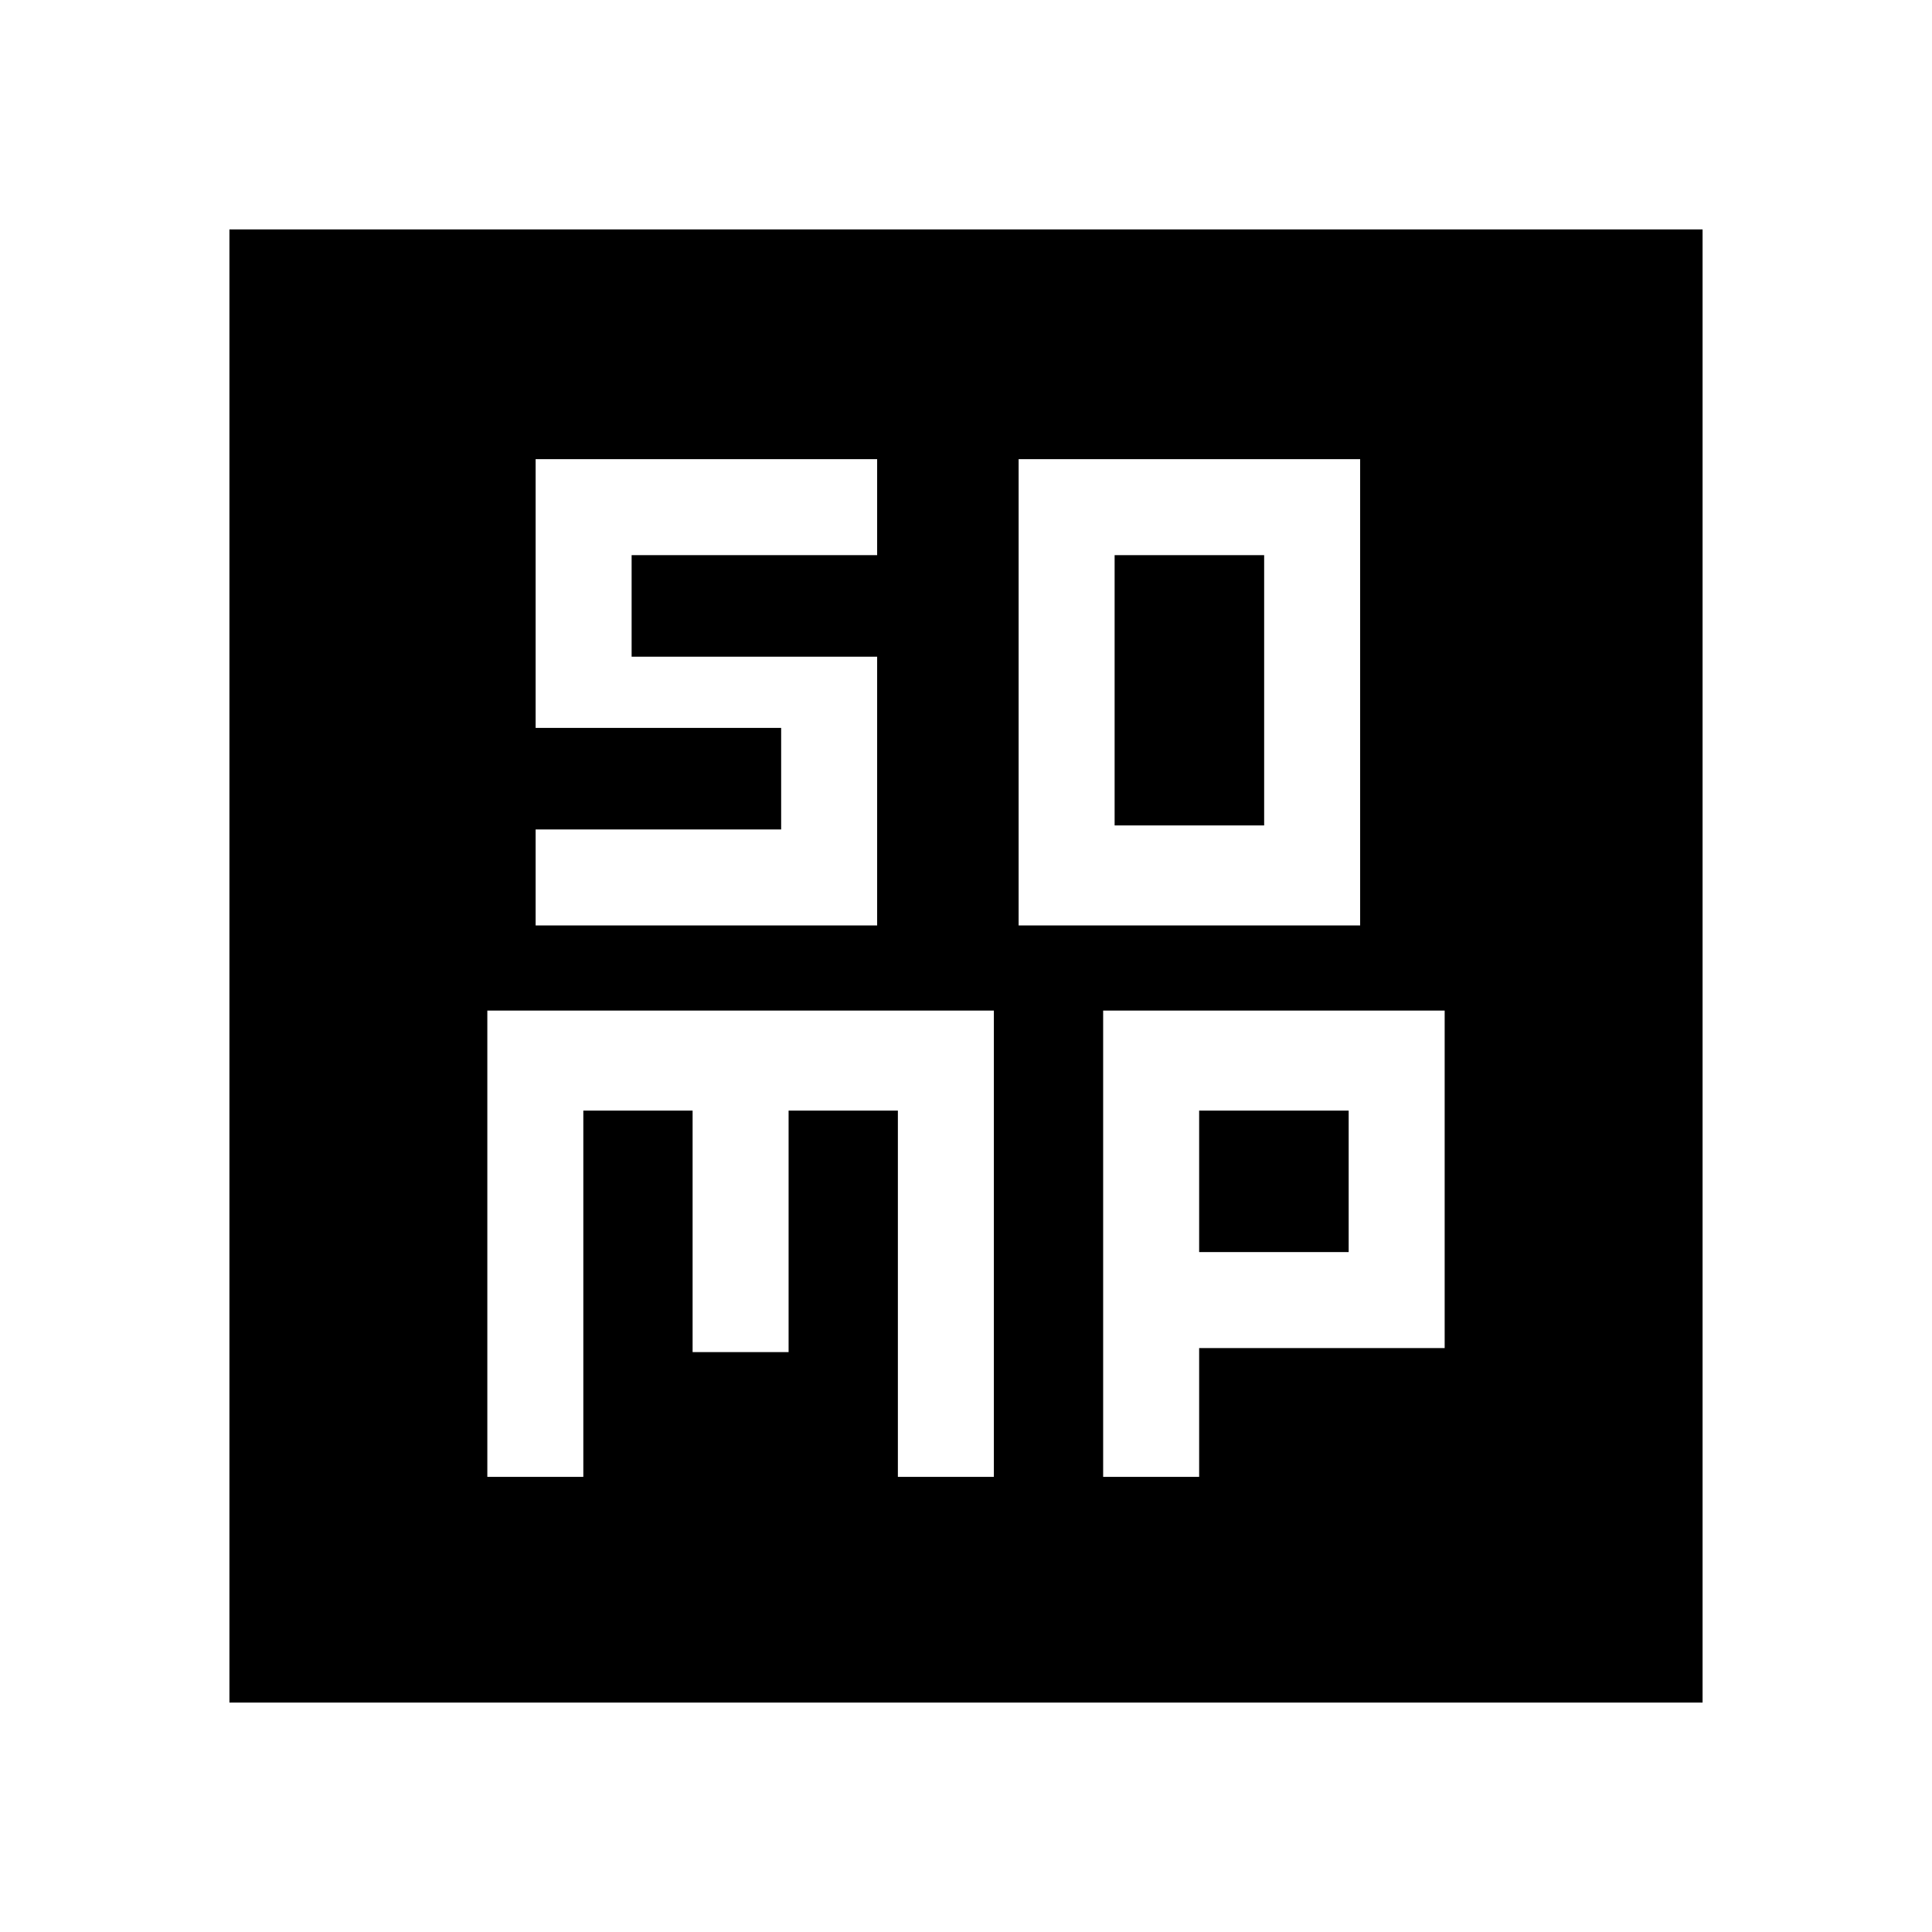 <svg xmlns="http://www.w3.org/2000/svg" height="24" viewBox="0 -960 960 960" width="24"><path d="M506.15-500.15h169.7v-231.7h-169.7v231.7Zm47.7-49.7v-134.3h74.3v134.3h-74.3Zm-311.7 323.7h47.7v-182h54.3v120h47.7v-120h54.3v182h47.7v-231.7h-251.7v231.7Zm306 0h47.7v-64h122v-167.7h-169.7v231.7Zm47.7-111.7v-70.3h74.3v70.3h-74.3ZM114-114v-732h732v732H114Zm152.15-386.15h169.7v-133.54h-122v-50.46h122v-47.7h-169.7v133.54h122v50.46h-122v47.7Z"/></svg>